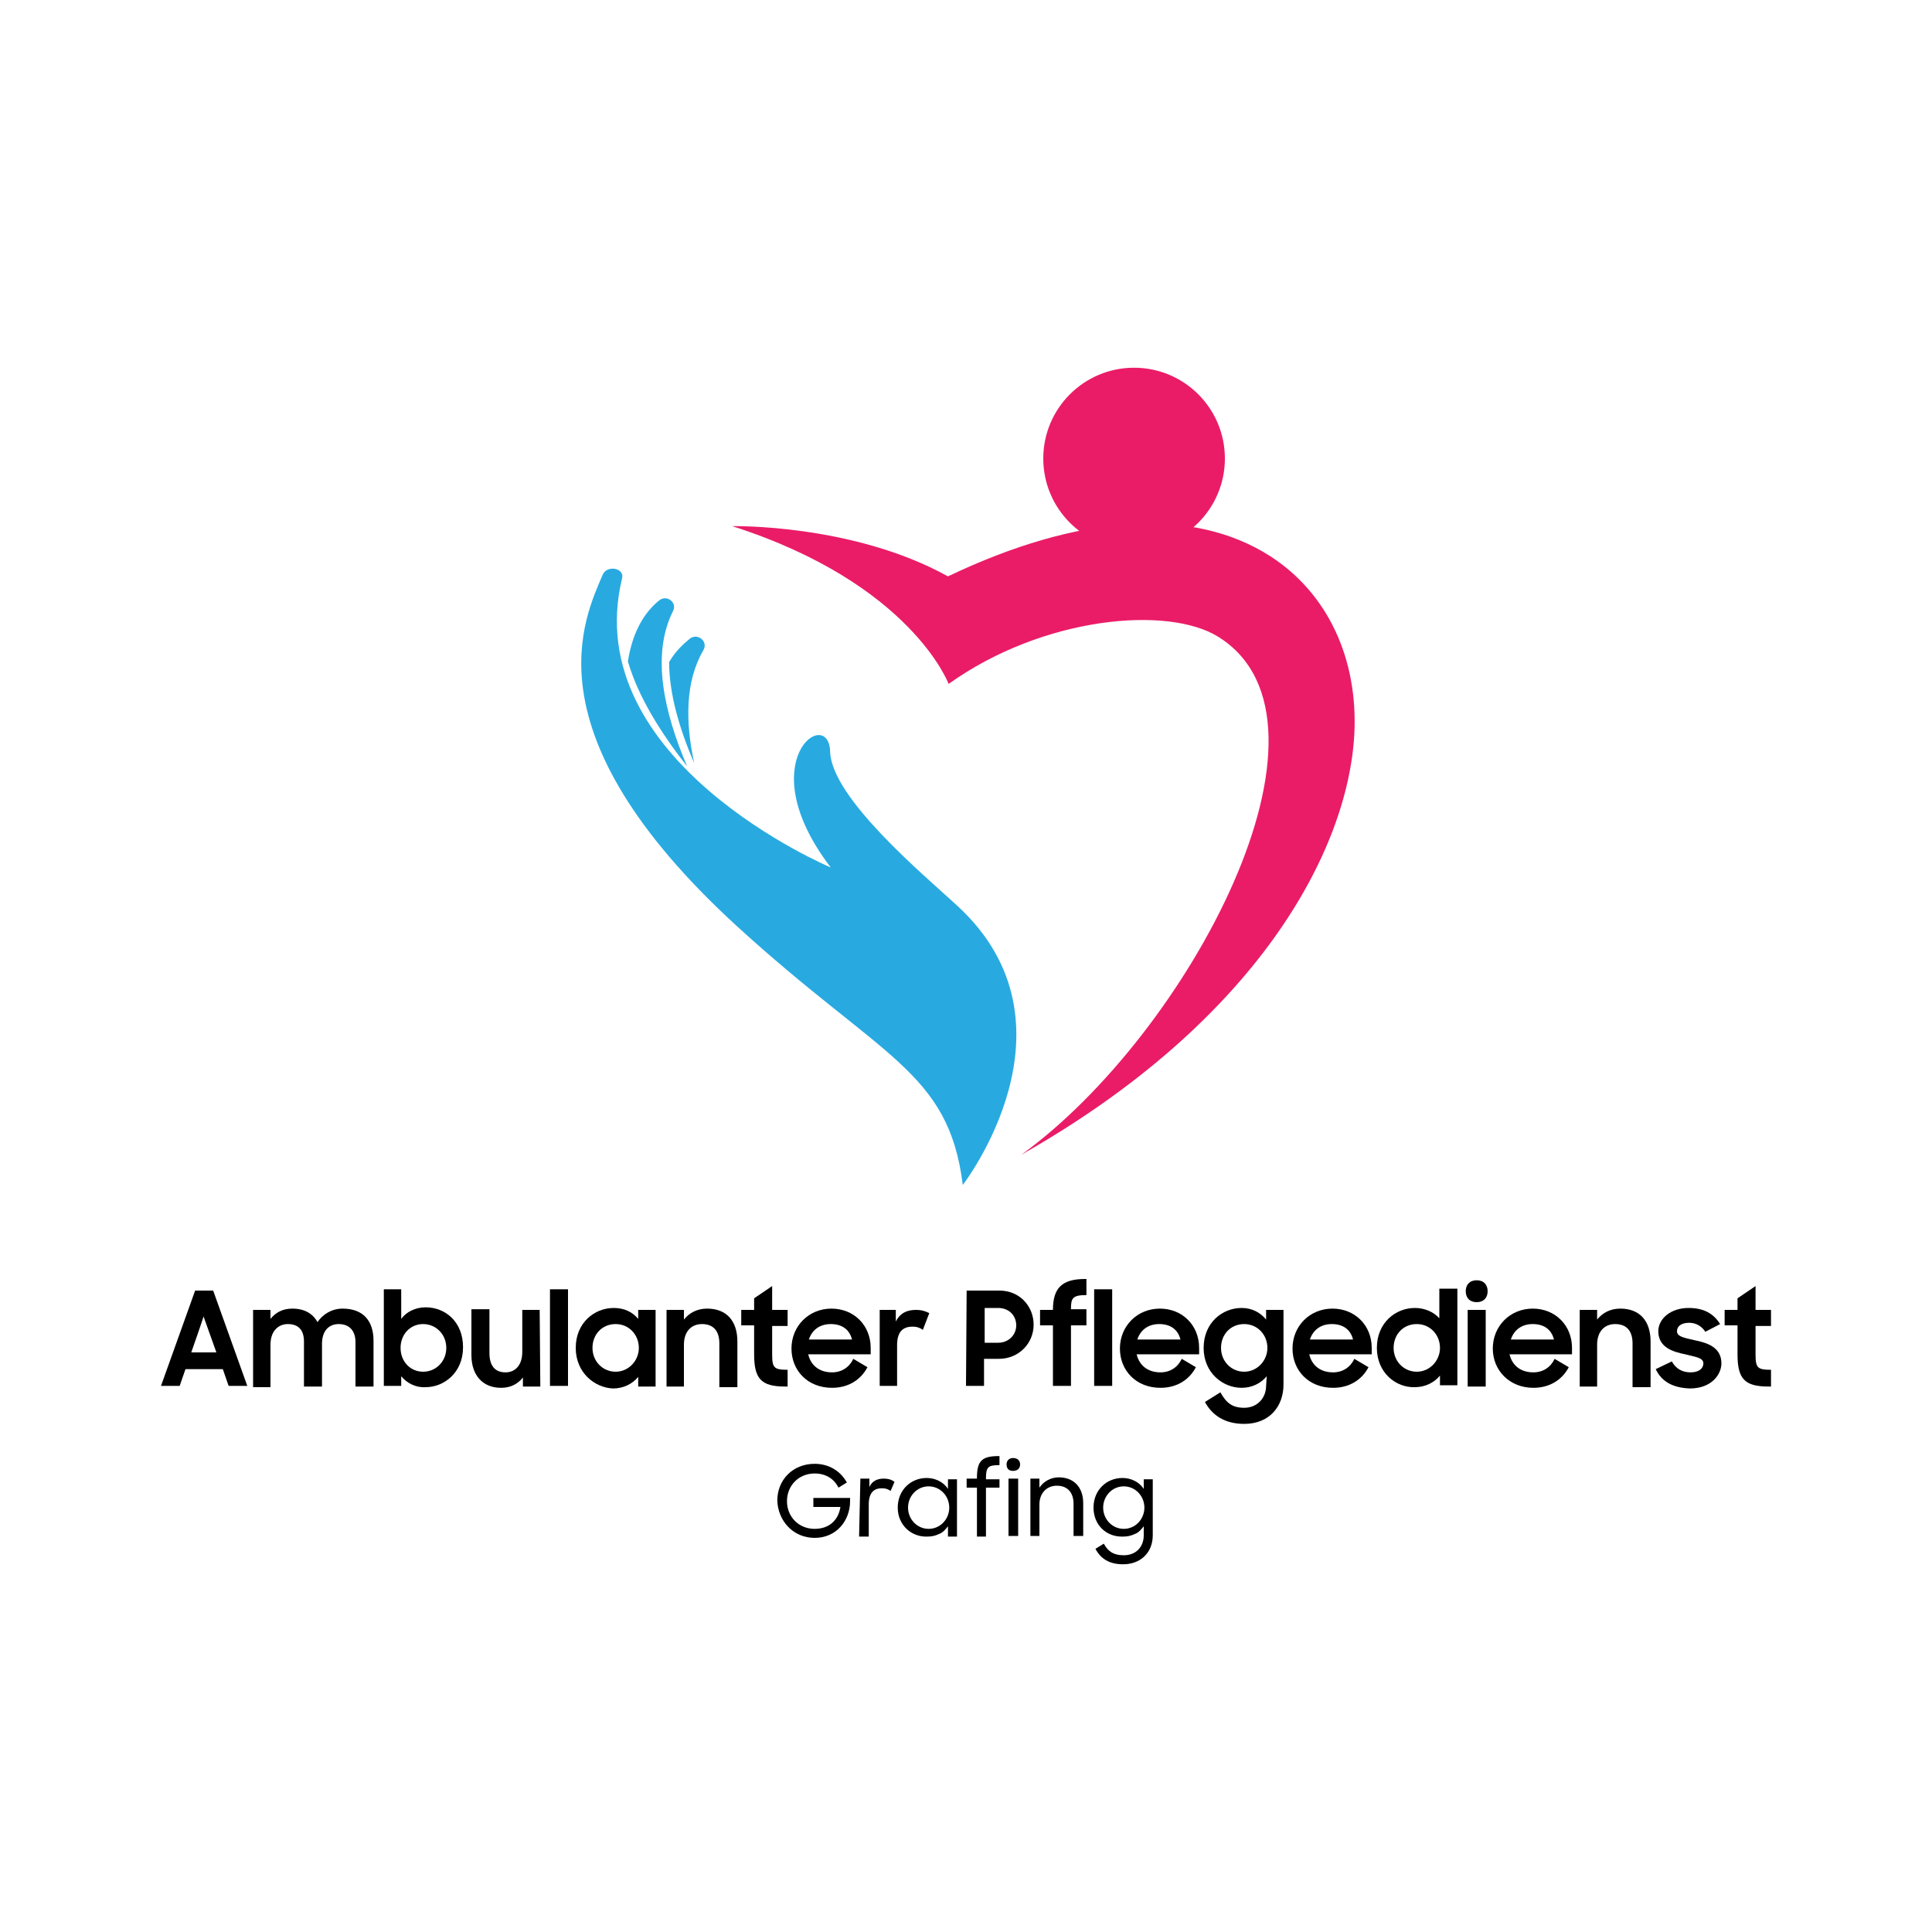 <?xml version="1.0" encoding="utf-8"?>
<!-- Generator: Adobe Illustrator 27.1.1, SVG Export Plug-In . SVG Version: 6.00 Build 0)  -->
<svg version="1.1" id="Layer_1" xmlns="http://www.w3.org/2000/svg" xmlns:xlink="http://www.w3.org/1999/xlink" x="0px" y="0px"
	 viewBox="0 0 300 300" style="enable-background:new 0 0 300 300;" xml:space="preserve">
<style type="text/css">
	.st0{fill:#28AAE1;}
	.st1{fill:#EA1C67;}
</style>
<g>
	<path d="M30.3,200.4h2.8l5.3,14.8h-2.9l-0.9-2.6h-5.8l-0.9,2.6H25L30.3,200.4L30.3,200.4z M29.7,210h3.9l-2-5.6
		C31.7,204.3,29.7,210,29.7,210z"/>
	<path d="M39.3,203.4h2.7v1.4c0.8-1,1.9-1.6,3.4-1.6c1.9,0,3.2,0.8,3.9,2.1c0.8-1.2,2.2-2.1,3.9-2.1c3.2,0,4.8,1.9,4.8,5v7.1h-2.8
		v-6.9c0-1.7-0.9-2.8-2.6-2.8c-1.5,0-2.6,1-2.6,3.1v6.6h-2.8v-7c0-1.7-0.8-2.7-2.5-2.7c-1.5,0-2.7,1.1-2.7,3.2v6.6h-2.7L39.3,203.4
		L39.3,203.4z"/>
	<path d="M62.3,213.7v1.5h-2.7v-15h2.7v4.6c0.8-1.1,2.2-1.8,3.8-1.8c3,0,5.8,2.2,5.8,6.2s-3,6.2-5.8,6.2
		C64.6,215.5,63.2,214.8,62.3,213.7L62.3,213.7z M69.3,209.3c0-2.1-1.6-3.7-3.6-3.7s-3.5,1.6-3.5,3.7s1.5,3.7,3.5,3.7
		S69.3,211.4,69.3,209.3z"/>
	<path d="M83.9,215.3h-2.7v-1.4c-0.8,1-1.9,1.6-3.4,1.6c-2.8,0-4.6-1.9-4.6-5.1v-7.1h2.8v6.8c0,1.9,0.8,3,2.5,3
		c1.5,0,2.6-1.1,2.6-3.2v-6.5h2.7L83.9,215.3L83.9,215.3z"/>
	<path d="M85.4,200.2h2.8v15h-2.8V200.2z"/>
	<path d="M89.4,209.3c0-3.9,2.9-6.2,5.9-6.2c1.6,0,2.9,0.6,3.8,1.7v-1.4h2.7v11.9h-2.7v-1.5c-0.9,1.1-2.3,1.8-3.9,1.8
		C92.4,215.5,89.4,213.2,89.4,209.3L89.4,209.3z M99.2,209.3c0-2-1.5-3.7-3.6-3.7s-3.6,1.6-3.6,3.7s1.6,3.7,3.6,3.7
		S99.2,211.3,99.2,209.3z"/>
	<path d="M103.5,203.4h2.7v1.5c0.8-1,2-1.7,3.6-1.7c3,0,4.7,1.9,4.7,5.1v7.1h-2.8v-6.8c0-1.9-0.9-3-2.7-3c-1.6,0-2.8,1.1-2.8,3.2
		v6.5h-2.7C103.5,215.3,103.5,203.4,103.5,203.4z"/>
	<path d="M115.1,203.4h2v-1.8l2.8-1.9v3.7h2.4v2.5h-2.4v4.4c0,2.1,0.3,2.4,2.4,2.4v2.6h-0.4c-3.7,0-4.8-1.2-4.8-5v-4.5h-2V203.4
		L115.1,203.4z"/>
	<path d="M122.9,209.4c0-3.5,2.7-6.2,6.2-6.2c3.5,0,6.1,2.6,6.1,6.1v1h-9.7c0.4,1.7,1.7,2.8,3.7,2.8c1.5,0,2.7-0.8,3.3-2.1l2.2,1.3
		c-1,1.9-2.9,3.2-5.5,3.2C125.4,215.5,122.9,212.8,122.9,209.4L122.9,209.4z M125.6,208h6.7c-0.4-1.6-1.6-2.4-3.3-2.4
		S126.1,206.5,125.6,208z"/>
	<path d="M136.4,203.4h2.7v1.8c0.6-1.2,1.6-1.8,3.1-1.8c0.9,0,1.5,0.2,2.1,0.5l-1,2.6c-0.4-0.3-0.9-0.5-1.6-0.5
		c-1.6,0-2.4,0.9-2.4,2.9v6.3h-2.7V203.4L136.4,203.4z"/>
	<path d="M150.1,200.4h5.1c3.1,0,5.3,2.4,5.3,5.3s-2.3,5.3-5.4,5.3h-2.3v4.2h-2.8L150.1,200.4L150.1,200.4z M152.9,203v5.5h2.1
		c1.6,0,2.8-1.2,2.8-2.7s-1.1-2.7-2.8-2.7H152.9z"/>
	<path d="M161.5,203.4h2v0c0-3.4,1.4-4.8,5-4.8h0.2v2.5c-2.2,0-2.4,0.5-2.4,2.2h2.4v2.5h-2.4v9.4h-2.8v-9.4h-2V203.4L161.5,203.4z"
		/>
	<path d="M169.9,200.2h2.8v15h-2.8V200.2z"/>
	<path d="M173.9,209.4c0-3.5,2.7-6.2,6.2-6.2s6.1,2.6,6.1,6.1v1h-9.7c0.4,1.7,1.7,2.8,3.7,2.8c1.5,0,2.7-0.8,3.3-2.1l2.2,1.3
		c-1,1.9-2.9,3.2-5.5,3.2C176.4,215.5,173.9,212.8,173.9,209.4L173.9,209.4z M176.6,208h6.7c-0.4-1.6-1.6-2.4-3.3-2.4
		S177.1,206.5,176.6,208z"/>
	<path d="M196.7,213.7c-0.9,1.1-2.3,1.8-3.9,1.8c-2.9,0-5.9-2.3-5.9-6.2s2.9-6.2,5.9-6.2c1.6,0,2.9,0.7,3.8,1.8v-1.5h2.7V215
		c0,3.3-2.1,6.1-6.1,6.1c-3.1,0-5-1.4-6.1-3.4l2.4-1.5c0.9,1.6,1.8,2.4,3.7,2.4c2.1,0,3.4-1.6,3.4-3.4L196.7,213.7L196.7,213.7z
		 M196.8,209.3c0-2-1.5-3.7-3.6-3.7s-3.6,1.6-3.6,3.7s1.6,3.7,3.6,3.7S196.8,211.3,196.8,209.3z"/>
	<path d="M200.7,209.4c0-3.5,2.7-6.2,6.2-6.2s6.1,2.6,6.1,6.1v1h-9.7c0.4,1.7,1.7,2.8,3.7,2.8c1.5,0,2.7-0.8,3.3-2.1l2.2,1.3
		c-1,1.9-2.9,3.2-5.5,3.2C203.2,215.5,200.7,212.8,200.7,209.4L200.7,209.4z M203.4,208h6.7c-0.4-1.6-1.6-2.4-3.3-2.4
		S203.9,206.5,203.4,208z"/>
	<path d="M213.8,209.3c0-3.9,2.9-6.2,5.9-6.2c1.5,0,2.9,0.6,3.8,1.6v-4.6h2.8v15h-2.7v-1.5c-0.9,1.1-2.3,1.8-3.9,1.8
		C216.8,215.5,213.8,213.2,213.8,209.3L213.8,209.3z M223.6,209.3c0-2-1.5-3.7-3.6-3.7s-3.6,1.6-3.6,3.7s1.6,3.7,3.6,3.7
		S223.6,211.3,223.6,209.3z"/>
	<path d="M229.3,198.8c1.1,0,1.7,0.7,1.7,1.7s-0.6,1.7-1.7,1.7s-1.7-0.7-1.7-1.7S228.2,198.8,229.3,198.8z M227.9,203.4h2.8v11.9
		h-2.8V203.4z"/>
	<path d="M231.8,209.4c0-3.5,2.7-6.2,6.2-6.2s6.1,2.6,6.1,6.1v1h-9.7c0.4,1.7,1.7,2.8,3.7,2.8c1.5,0,2.7-0.8,3.3-2.1l2.2,1.3
		c-1,1.9-2.9,3.2-5.5,3.2C234.4,215.5,231.8,212.8,231.8,209.4L231.8,209.4z M234.6,208h6.7c-0.4-1.6-1.6-2.4-3.3-2.4
		S235.1,206.5,234.6,208z"/>
	<path d="M245.3,203.4h2.7v1.5c0.8-1,2-1.7,3.6-1.7c3,0,4.7,1.9,4.7,5.1v7.1h-2.8v-6.8c0-1.9-0.9-3-2.7-3c-1.6,0-2.8,1.1-2.8,3.2
		v6.5h-2.7L245.3,203.4L245.3,203.4z"/>
	<path d="M257.1,212.6l2.5-1.2c0.6,1.1,1.6,1.7,2.9,1.7s2-0.6,2-1.4c0-0.9-1.3-1-2.8-1.4c-2-0.4-4.2-1.1-4.2-3.6
		c0-1.9,1.9-3.6,4.7-3.6c2.4,0,3.9,0.9,4.9,2.5l-2.3,1.2c-0.5-0.8-1.4-1.4-2.5-1.4c-1.3,0-1.9,0.6-1.9,1.3c0,0.8,0.9,1,2.7,1.4
		c2,0.4,4.2,1.1,4.2,3.6c0,1.7-1.5,3.9-4.9,3.9C259.7,215.5,258,214.5,257.1,212.6L257.1,212.6z"/>
	<path d="M267.8,203.4h2v-1.8l2.8-1.9v3.7h2.4v2.5h-2.4v4.4c0,2.1,0.3,2.4,2.4,2.4v2.6h-0.4c-3.7,0-4.8-1.2-4.8-5v-4.5h-2V203.4
		L267.8,203.4z"/>
</g>
<g>
	<path d="M120.7,233c0-3.2,2.4-5.7,5.8-5.7c2.2,0,4,1.1,5,2.9l-1.3,0.8c-0.7-1.4-2-2.2-3.7-2.2c-2.5,0-4.3,1.9-4.3,4.3
		s1.8,4.3,4.3,4.3c2.3,0,3.7-1.4,4-3.4h-4.2v-1.4h5.7v0.5c0,3-2.1,5.7-5.5,5.7S120.8,236.1,120.7,233L120.7,233z"/>
	<path d="M133.6,229.6h1.4v1.3c0.4-0.9,1.2-1.3,2.2-1.3c0.8,0,1.3,0.2,1.7,0.5l-0.6,1.4c-0.4-0.2-0.6-0.4-1.4-0.4
		c-1.2,0-2,0.7-2,2.5c0,0.1,0,1.4,0,2.6v2.4h-1.5L133.6,229.6L133.6,229.6z"/>
	<path d="M139.4,234.1c0-2.7,2-4.6,4.5-4.6c1.3,0,2.6,0.6,3.3,1.7v-1.5h1.4v8.9h-1.4V237c-0.4,0.5-0.8,1-1.4,1.2
		c-0.6,0.3-1.2,0.4-1.8,0.4C141.5,238.7,139.4,236.8,139.4,234.1L139.4,234.1z M147.4,234.1c0-1.8-1.4-3.3-3.2-3.3s-3.2,1.5-3.2,3.3
		s1.4,3.3,3.2,3.3S147.4,235.9,147.4,234.1z"/>
	<path d="M150.1,229.6h1.6v-0.1c0-2.7,0.8-3.4,3.4-3.4h0.1v1.4c-1.8,0-2.1,0.3-2.1,2.1v0.1h2.1v1.3h-2.1v7.6h-1.4v-7.6h-1.6V229.6
		L150.1,229.6z"/>
	<path d="M157.3,226.4c0.7,0,1.1,0.4,1.1,1s-0.4,1-1.1,1s-1-0.4-1-1S156.7,226.4,157.3,226.4z M156.6,229.6h1.5v8.9h-1.5V229.6z"/>
	<path d="M160,229.6h1.4v1.4c0.6-0.9,1.7-1.6,3-1.6c2.3,0,3.8,1.5,3.8,4v5.1h-1.5v-5c0-1.7-0.9-2.8-2.6-2.8c-1.6,0-2.7,1.2-2.7,2.9
		v4.9H160L160,229.6L160,229.6z"/>
	<path d="M169.8,234.1c0-2.7,2-4.6,4.5-4.6c1.3,0,2.6,0.6,3.3,1.7v-1.5h1.4v8.7c0,2.7-1.9,4.5-4.6,4.5c-2.2,0-3.5-0.9-4.3-2.4
		l1.3-0.8c0.6,1.1,1.4,1.8,3.1,1.8c1.9,0,3.1-1.3,3.1-3.1V237c-0.4,0.5-0.8,1-1.4,1.2c-0.6,0.3-1.2,0.4-1.8,0.4
		C171.8,238.7,169.8,236.8,169.8,234.1L169.8,234.1z M177.7,234.1c0-1.8-1.4-3.3-3.2-3.3s-3.2,1.5-3.2,3.3s1.4,3.3,3.2,3.3
		S177.7,235.9,177.7,234.1z"/>
</g>
<g>
	<g>
		<path class="st0" d="M97.5,102.7c0.8-5.1,2.9-7.9,4.9-9.5c1.2-0.9,2.8,0.4,2.1,1.7c-3.4,6.8-1.4,15.7,2.2,24.1
			C102.6,113.8,99.1,108.2,97.5,102.7z"/>
		<path class="st0" d="M148.6,140.6c-5.1-4.7-19.5-16.7-19.7-23.9s-12.6,1.4,0.1,18c0,0-39.3-16.5-32.4-44.9c0.4-1.6-2.3-2.1-3-0.6
			c-2.8,6.7-12,24.5,20.7,54.5c22.5,20.6,33,22.5,35.2,40.3C149.5,184,168.8,159.1,148.6,140.6L148.6,140.6z"/>
		<path class="st0" d="M103.9,102.8c0,4.9,1.6,10.4,3.9,15.7c-1.4-6.4-1.4-12.7,1.4-17.5c0.8-1.3-0.7-2.7-2-1.9
			C106.1,100,104.9,101.1,103.9,102.8z"/>
	</g>
	<path class="st1" d="M197.3,86.4c-12.1-7.8-29.8-6.6-50.1,3.1c-14.8-8.2-33.5-7.8-33.5-7.8c27.8,8.9,33.6,24.5,33.6,24.5
		c14.7-10.5,34.1-12.2,41.9-7.3c21.1,13.2-4.6,61.6-30.6,80.4c36.5-20.7,50.7-47,51.7-65.3C210.9,102.2,206.1,92.1,197.3,86.4
		L197.3,86.4z"/>
	<circle class="st1" cx="176.1" cy="71.2" r="14.1"/>
</g>
</svg>
